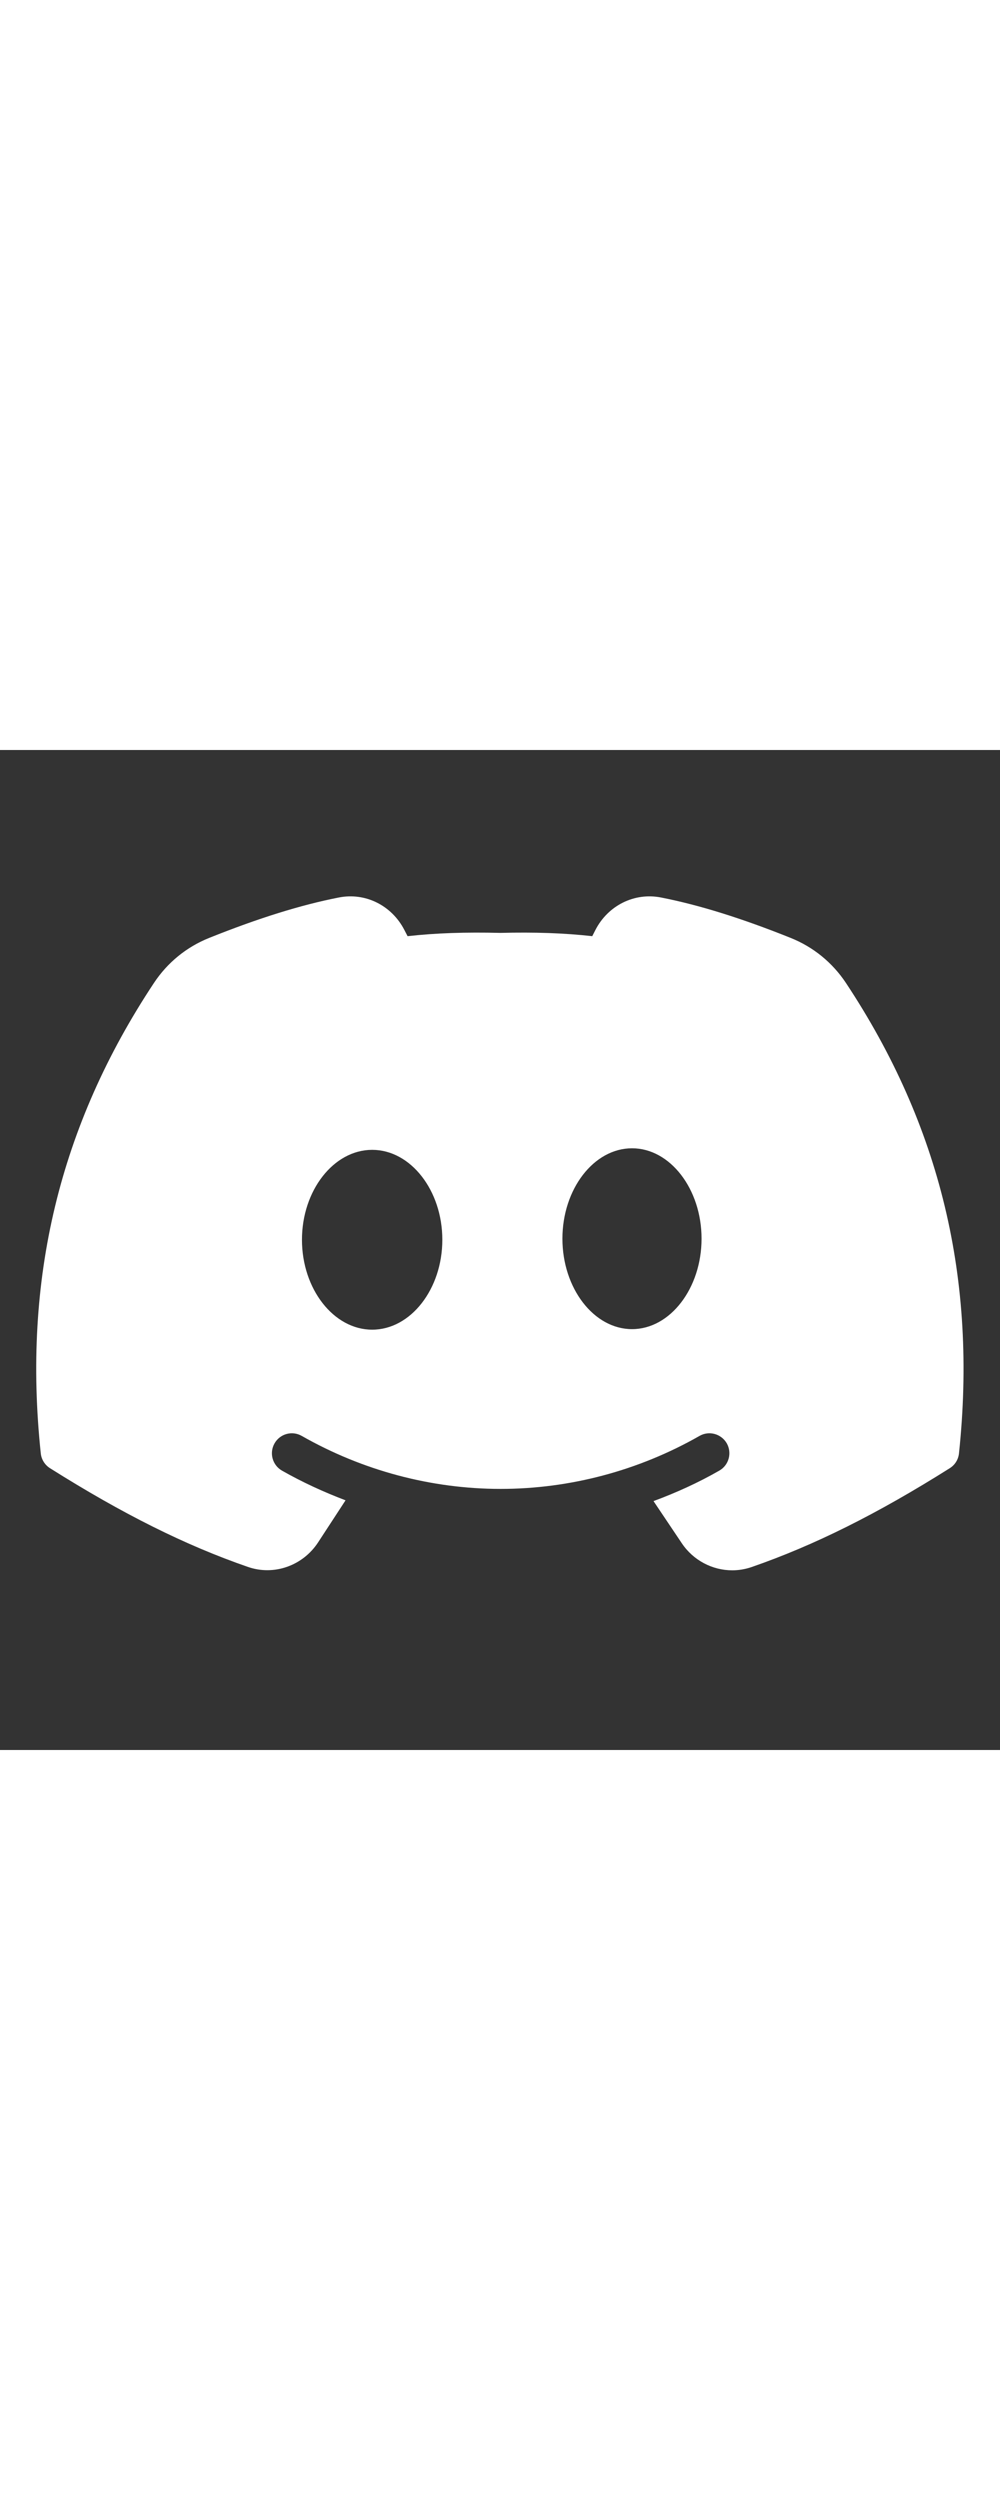 <?xml version="1.0" encoding="UTF-8"?>
<svg xmlns="http://www.w3.org/2000/svg" xmlns:xlink="http://www.w3.org/1999/xlink" viewBox="0 0 50 50" width="20px" height="50px">
<rect x="0" y="0" width="50" height="50" fill="#333333" stroke="none"/>
<g id="surface13460278">
<path style=" stroke:none;fill-rule:nonzero;fill:rgb(100%,100%,100%);fill-opacity:1;" d="M 42.297 11.648 C 41.621 10.629 40.664 9.848 39.531 9.395 C 37.066 8.406 34.945 7.746 33.051 7.375 C 31.723 7.113 30.402 7.77 29.77 9 L 29.613 9.309 C 28.211 9.152 26.719 9.102 25.02 9.145 C 23.277 9.102 21.781 9.152 20.379 9.309 L 20.219 9 C 19.586 7.77 18.27 7.113 16.941 7.375 C 15.047 7.746 12.926 8.406 10.461 9.395 C 9.328 9.848 8.371 10.629 7.695 11.652 C 2.973 18.781 1.121 26.473 2.039 35.168 C 2.07 35.473 2.242 35.746 2.5 35.91 C 6.133 38.199 9.273 39.766 12.391 40.844 C 13.695 41.301 15.141 40.789 15.906 39.617 L 17.277 37.516 C 16.188 37.102 15.121 36.613 14.098 36.031 C 13.621 35.758 13.453 35.148 13.727 34.668 C 14 34.188 14.609 34.02 15.09 34.297 C 18.133 36.031 21.57 36.945 25.031 36.945 C 28.496 36.945 31.934 36.031 34.973 34.297 C 35.453 34.02 36.062 34.188 36.34 34.668 C 36.609 35.148 36.445 35.758 35.965 36.031 C 34.91 36.637 33.805 37.137 32.676 37.555 L 34.086 39.656 C 34.664 40.523 35.625 41.016 36.613 41.016 C 36.934 41.016 37.262 40.961 37.574 40.855 C 40.699 39.773 43.852 38.203 47.488 35.91 C 47.75 35.746 47.918 35.473 47.949 35.168 C 48.867 26.473 47.02 18.781 42.297 11.648 Z M 18.609 28.984 C 16.684 28.984 15.098 26.953 15.098 24.488 C 15.098 22.023 16.684 19.992 18.609 19.992 C 20.535 19.992 22.117 22.023 22.117 24.488 C 22.117 26.953 20.535 28.984 18.609 28.984 Z M 31.602 28.957 C 29.691 28.957 28.121 26.914 28.121 24.434 C 28.121 21.953 29.691 19.914 31.602 19.914 C 33.508 19.914 35.078 21.953 35.078 24.434 C 35.078 26.914 33.508 28.957 31.602 28.957 Z M 31.602 28.957 "/>
</g>
</svg>
